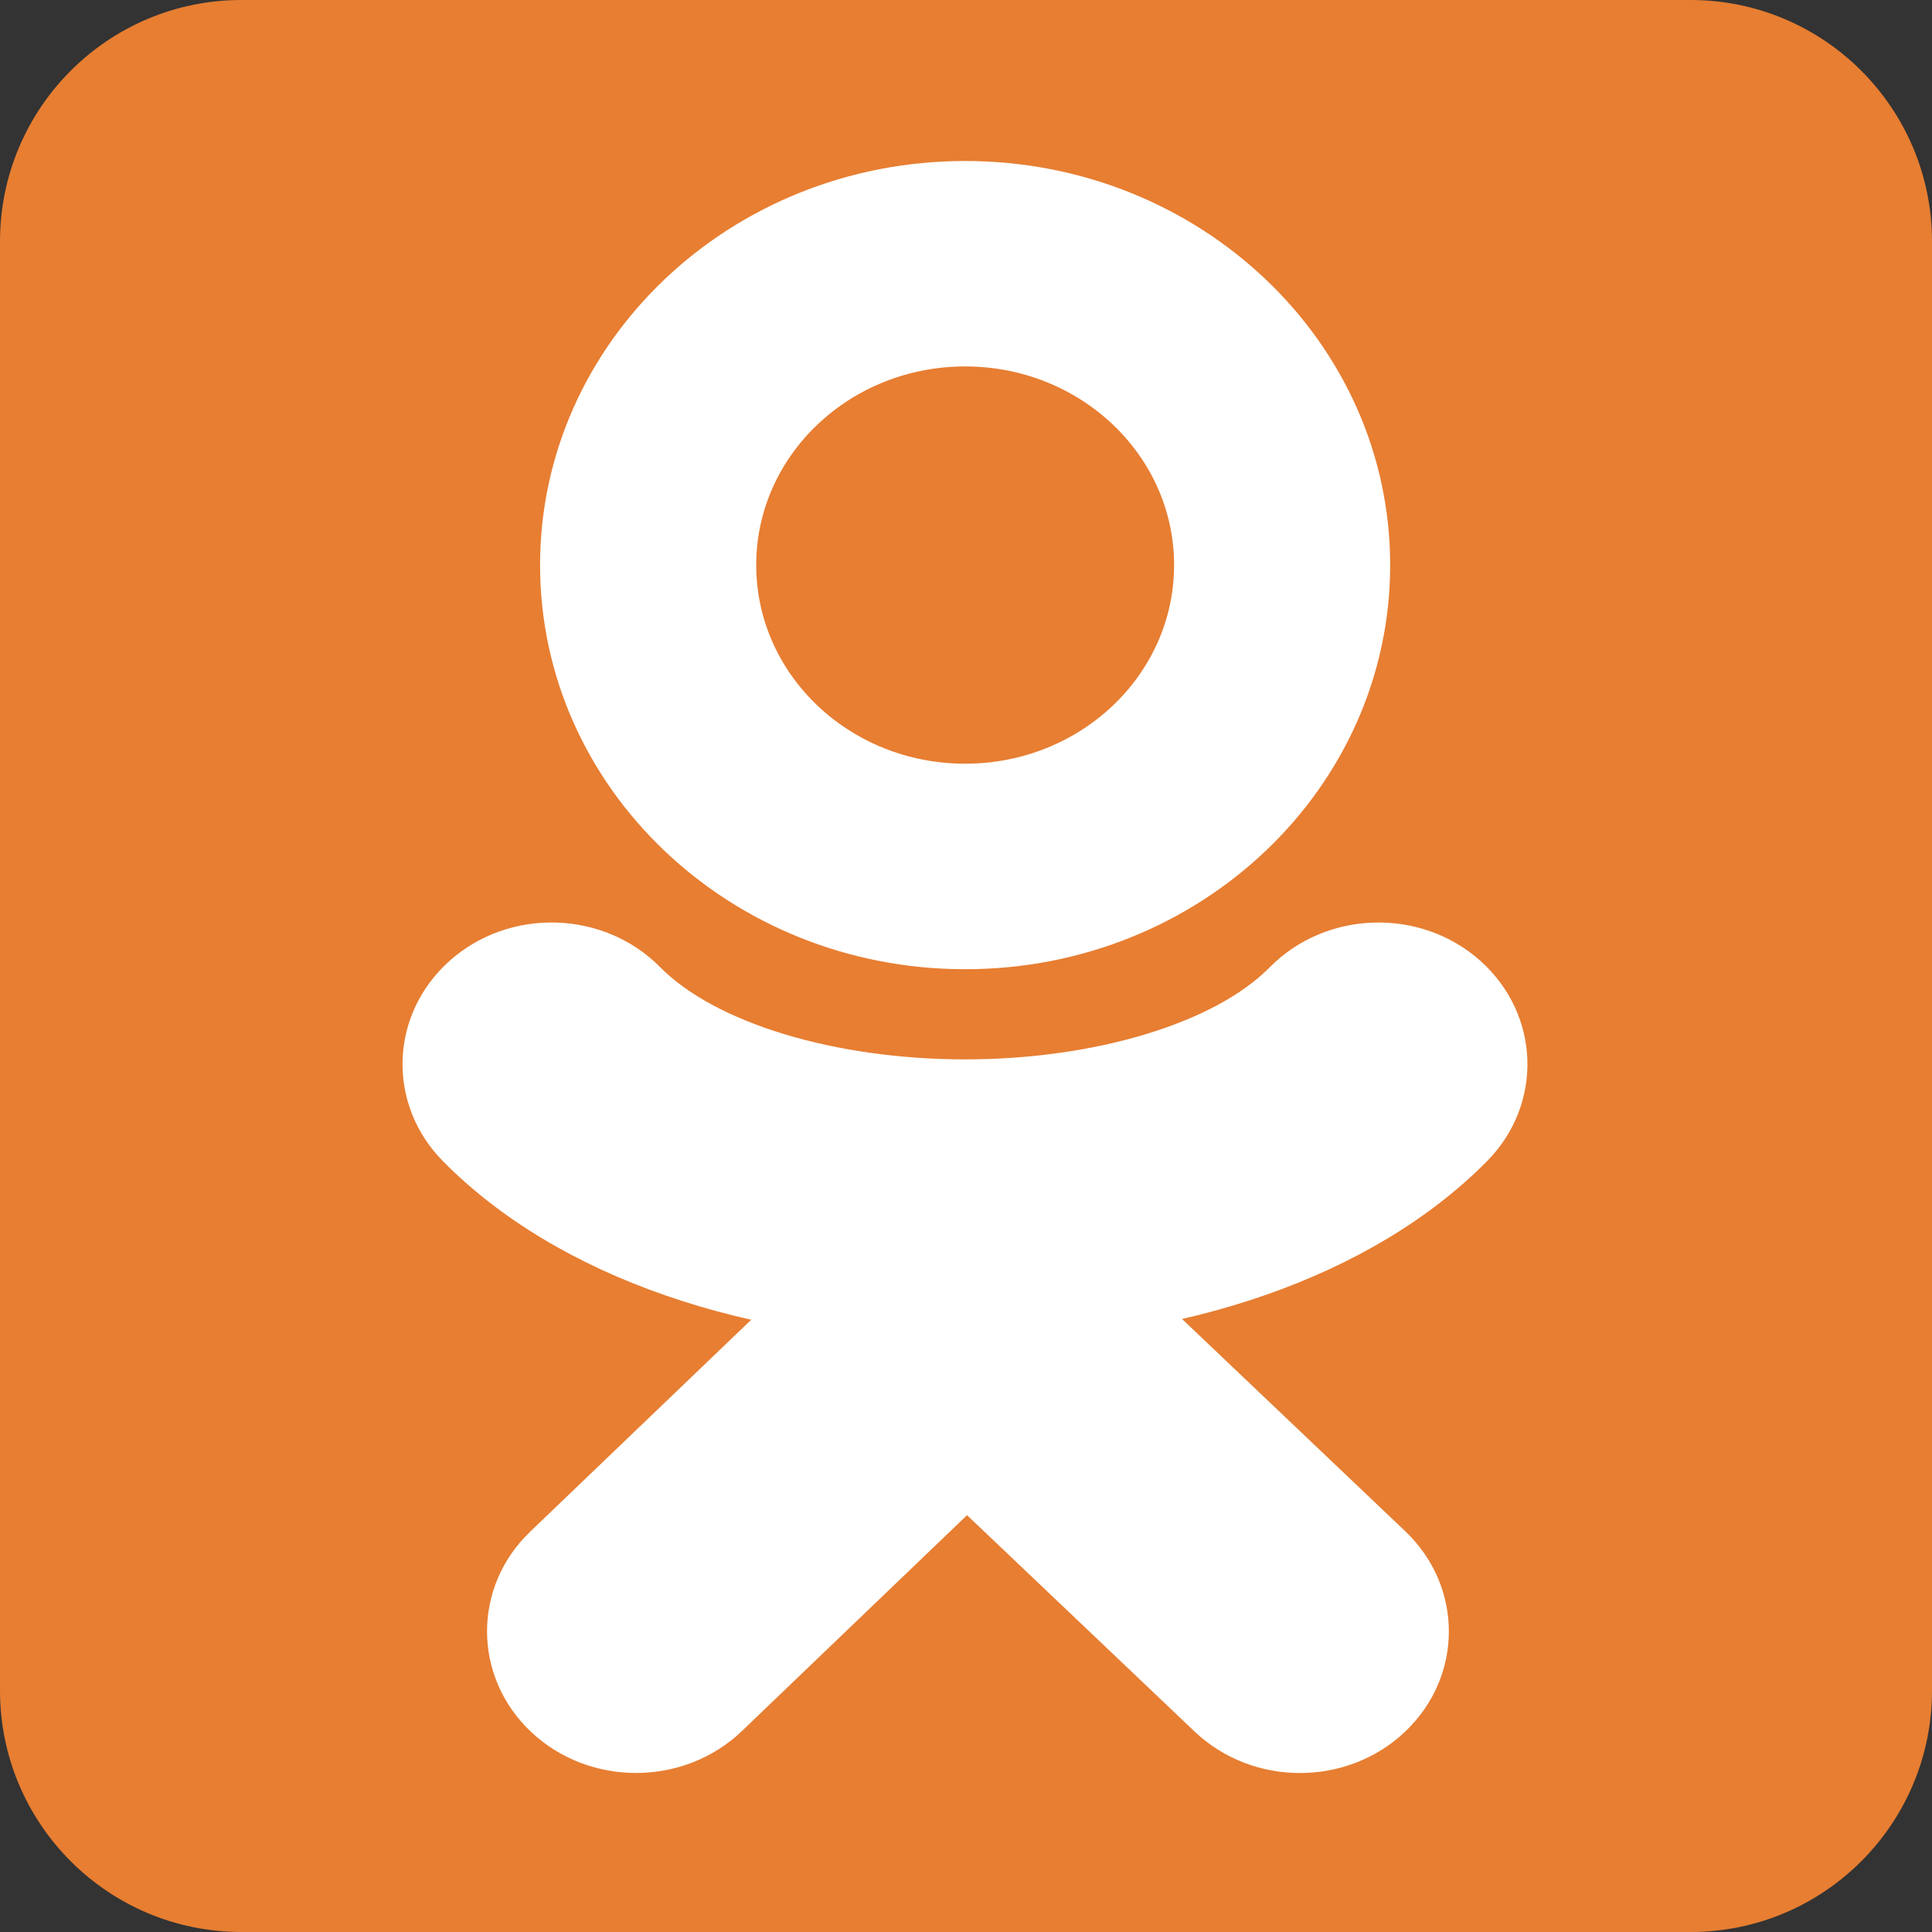<svg xmlns="http://www.w3.org/2000/svg" width="24" height="24"><rect width="100%" height="100%" fill="#333333" stroke="none"/><path fill="#E77E32" d="M24 21c0 1.657-1.343 3-3 3h-18c-1.657 0-3-1.343-3-3v-18c0-1.657 1.343-3 3-3h18c1.657 0 3 1.343 3 3v18z"/><path fill="#fff" d="M11.989 2c-2.916 0-5.28 2.248-5.28 5.02 0 2.773 2.364 5.02 5.28 5.02 2.916 0 5.28-2.247 5.28-5.02.001-2.772-2.364-5.02-5.28-5.02zm0 7.487c-1.433 0-2.595-1.104-2.595-2.468 0-1.362 1.162-2.467 2.595-2.467 1.434 0 2.596 1.105 2.596 2.467 0 1.364-1.162 2.468-2.596 2.468z"/><path fill="#fff" d="M11.987 16.68c-2.707 0-5.071-.822-6.485-2.256-.7-.709-.663-1.822.083-2.488.745-.665 1.917-.63 2.616.079.688.695 2.173 1.145 3.787 1.145 1.613 0 3.1-.449 3.786-1.145.699-.708 1.871-.744 2.616-.079.745.666.783 1.779.083 2.488-1.416 1.433-3.78 2.256-6.486 2.256z"/><path fill="#fff" d="M16.148 22.025c-.474 0-.947-.172-1.309-.516l-2.826-2.687-2.797 2.682c-.72.69-1.893.694-2.618.011-.726-.685-.731-1.8-.011-2.489l5.415-5.191 5.454 5.186c.723.688.723 1.802 0 2.489-.36.344-.835.515-1.308.515z"/></svg>